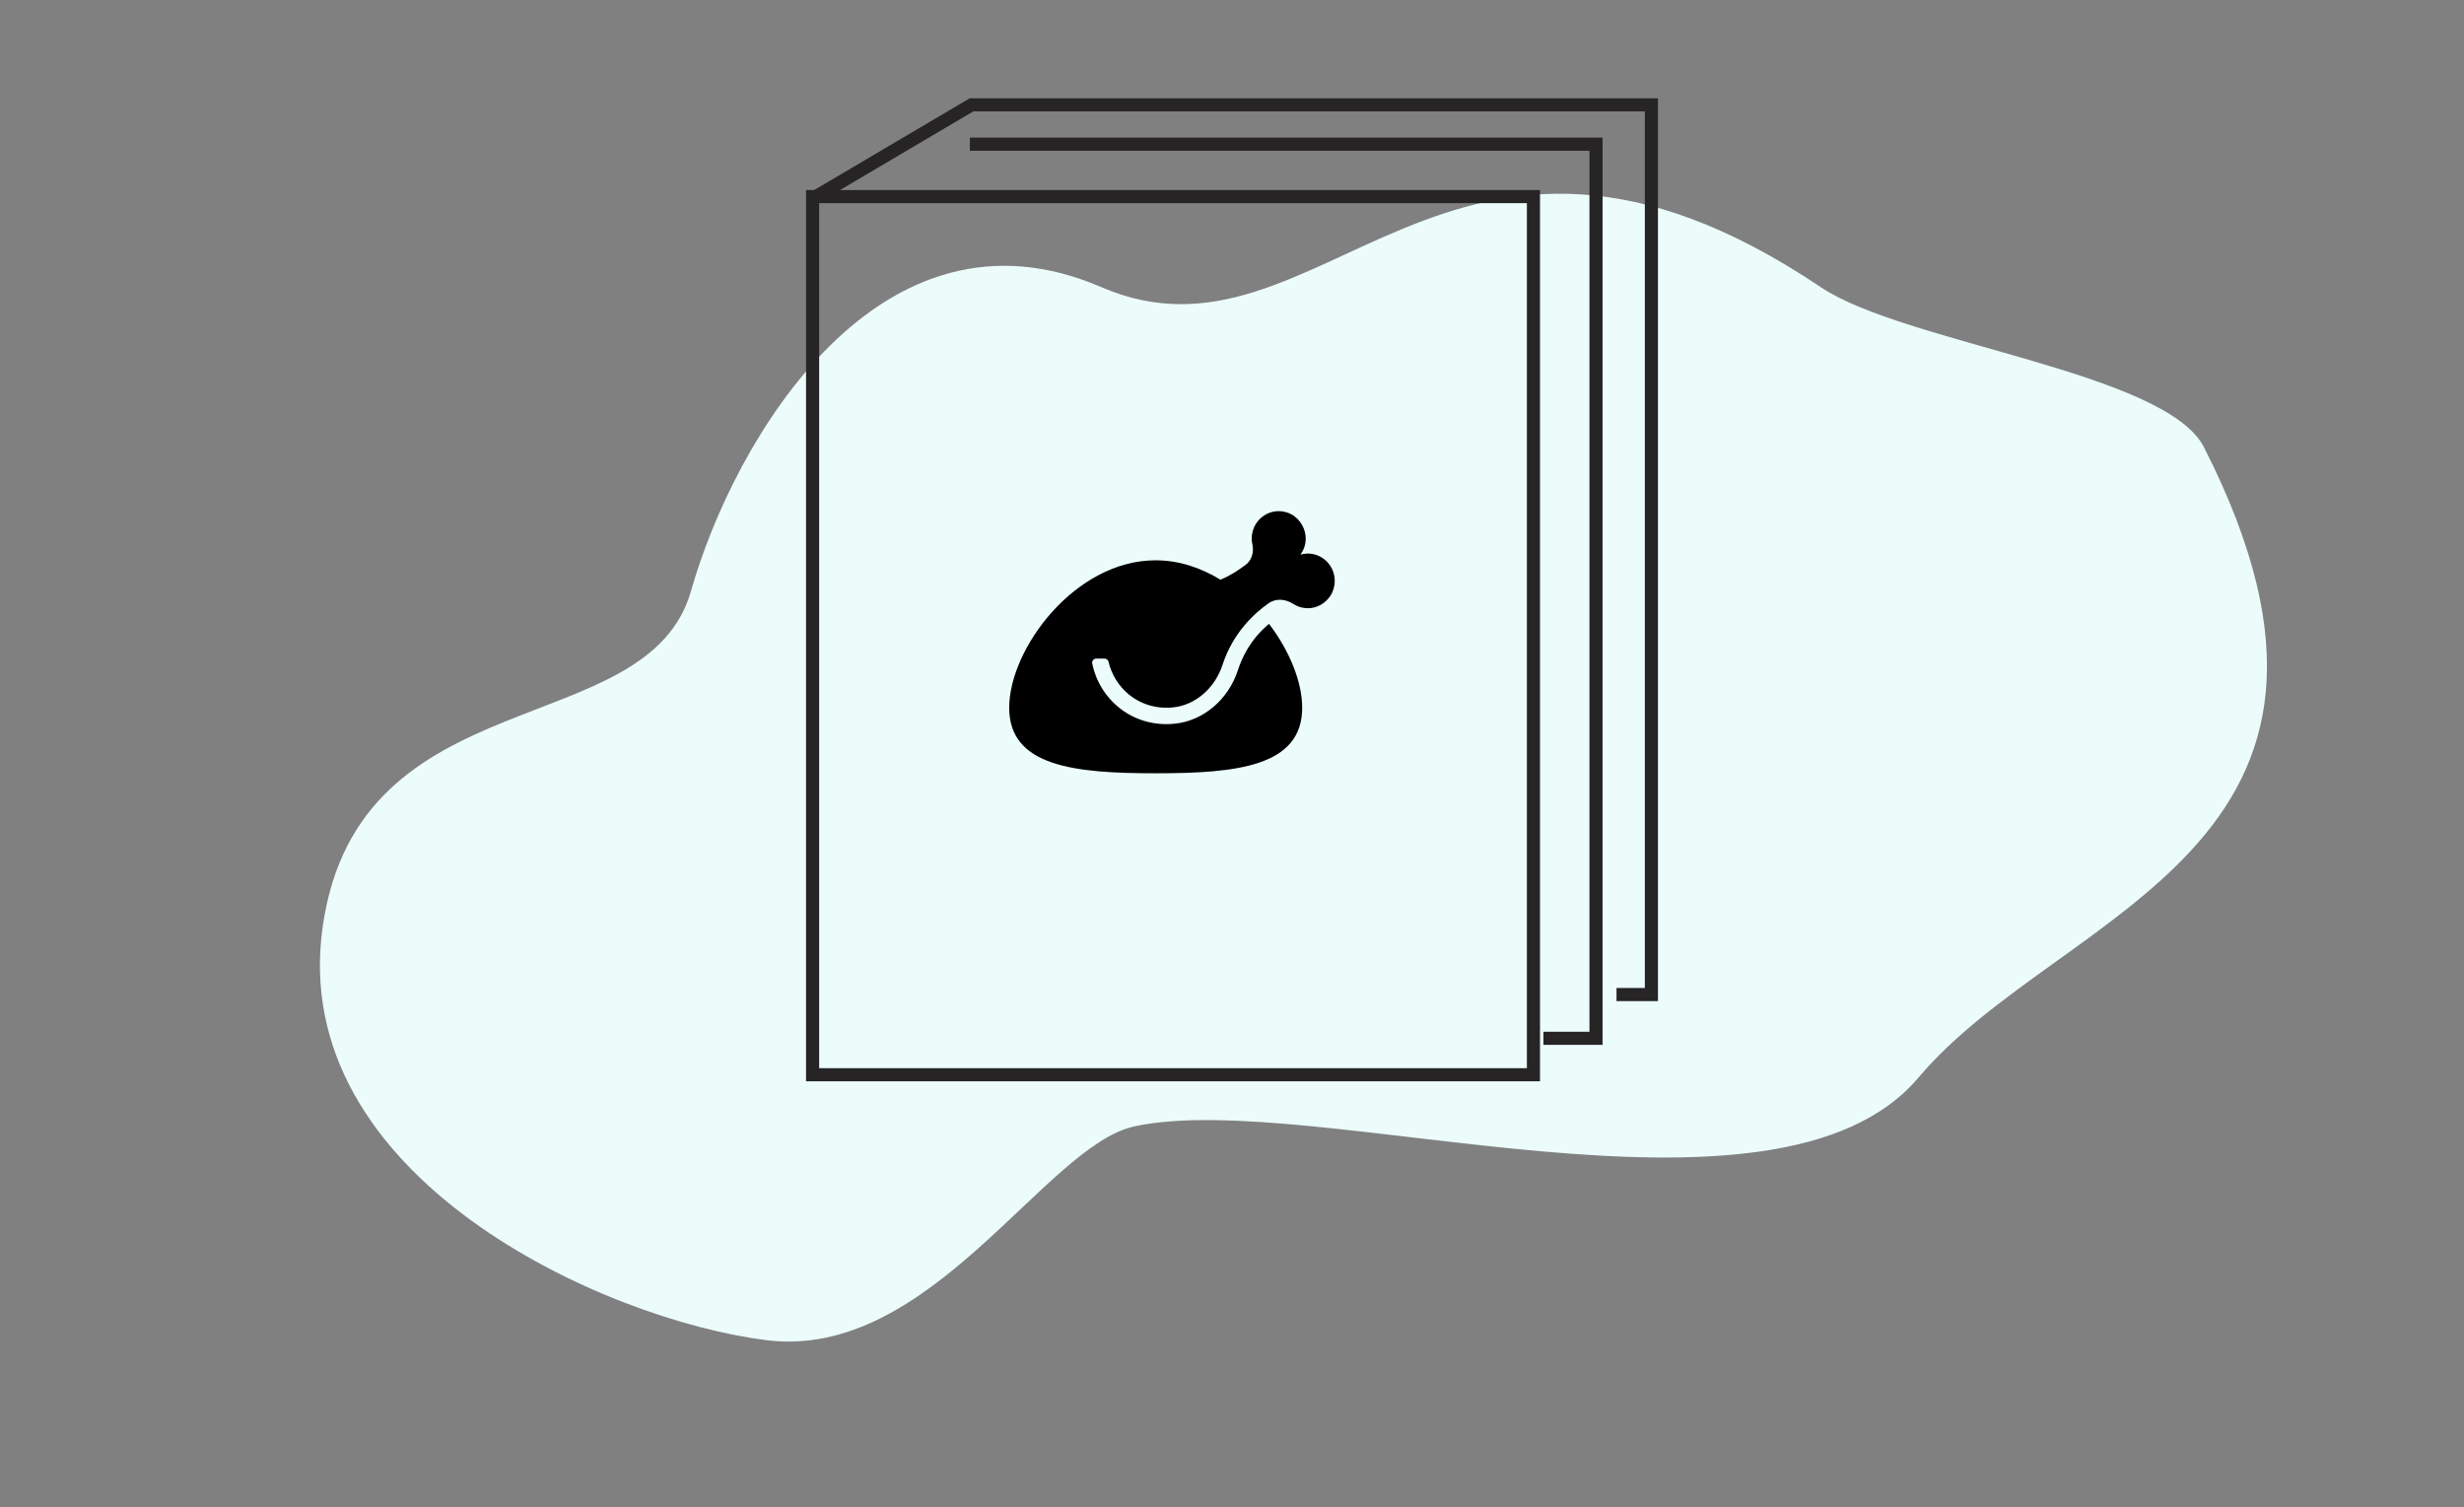 <?xml version="1.0" encoding="UTF-8"?>
<svg width="188px" height="115px" viewBox="0 0 188 115" version="1.1" xmlns="http://www.w3.org/2000/svg" xmlns:xlink="http://www.w3.org/1999/xlink">
    <rect x="0" y="0" width="188" height="115" fill="#808080" stroke="none"/>
    <!-- Generator: Sketch 52.5 (67469) - http://www.bohemiancoding.com/sketch -->
    <title>Image / Book Imagecook</title>
    <desc>Created with Sketch.</desc>
    <g id="Image-/-Book-Image" stroke="none" stroke-width="1" fill="none" fill-rule="evenodd">
        <g id="Book-Image">
            <g id="Background-Shape-3" fill="#EBFCFA" fill-rule="nonzero">
                <path d="M101.465,5.67 C109.061,4.452 125.118,-7.55 131.186,-5.338 C163.57,6.464 147.21,27.906 148.053,44.661 C148.907,61.64 114.803,76.74 106.838,88.217 C102.845,93.971 107.659,111.88 97.45,119.278 C87.292,126.639 62.158,135.141 51.134,119.278 C40.11,103.415 59.769,92.189 54.239,81.408 C48.709,70.627 44.048,49.268 61.319,43.107 C78.59,36.946 67.481,11.121 101.465,5.67 Z" id="Path-4" transform="translate(99.582, 61.326) rotate(43) translate(-99.582, -61.326) "></path>
            </g>
            <g id="Group-7" transform="translate(62, 8)">
                <g id="Book-image" stroke="#262425">
                    <g>
                        <polygon id="Path-5" fill-rule="nonzero" points="0 7 9.37555669e-17 74 55 74 55 7"></polygon>
                        <polyline id="Path" fill-rule="nonzero" points="61.337 67.881 64 67.881 64 0 12.122 0 0 7.154"></polyline>
                        <polyline id="Path" fill-rule="nonzero" points="12 3 59.774 3 59.774 71.22 55.761 71.22"></polyline>
                    </g>
                </g>
                <g id="Book-icon-/-Cooking" transform="translate(14, 31)" fill="#000000">
                    <g id="turkey-solid" transform="translate(1, 0)">
                        <path d="M23.146,3.267 C22.825,3.208 22.511,3.235 22.218,3.319 C22.497,2.937 22.668,2.461 22.615,1.901 C22.539,1.089 21.985,0.359 21.215,0.106 C19.999,-0.295 18.759,0.485 18.538,1.712 C18.487,1.992 18.496,2.268 18.555,2.528 C18.692,3.14 18.502,3.78 17.989,4.137 C17.388,4.556 17.049,4.825 16.123,5.23 C14.631,4.323 12.956,3.75 11.177,3.75 C5.004,3.75 0,10.513 0,15 C0,19.487 5.004,20 11.177,20 C17.351,20 22.355,19.487 22.355,15 C22.355,13.047 21.402,10.666 19.823,8.597 C18.361,9.83 17.754,11.205 17.455,12.121 C16.716,14.392 14.812,16.001 12.604,16.22 C12.398,16.24 12.195,16.25 11.994,16.25 C10.079,16.25 8.354,15.353 7.262,13.789 C6.802,13.13 6.492,12.39 6.335,11.618 C6.297,11.427 6.45,11.25 6.644,11.25 L7.281,11.25 C7.426,11.25 7.547,11.353 7.58,11.495 C8.042,13.455 9.766,15 11.994,15 C12.155,15 12.317,14.992 12.482,14.976 C14.261,14.8 15.716,13.45 16.275,11.732 C17.079,9.261 18.723,7.778 19.793,7.028 C20.366,6.627 21.092,6.702 21.68,7.081 C22.01,7.294 22.41,7.416 22.854,7.403 C23.665,7.381 24.411,6.842 24.698,6.078 C25.173,4.816 24.393,3.496 23.146,3.267 Z" id="Path"></path>
                    </g>
                </g>
            </g>
        </g>
    </g>
</svg>